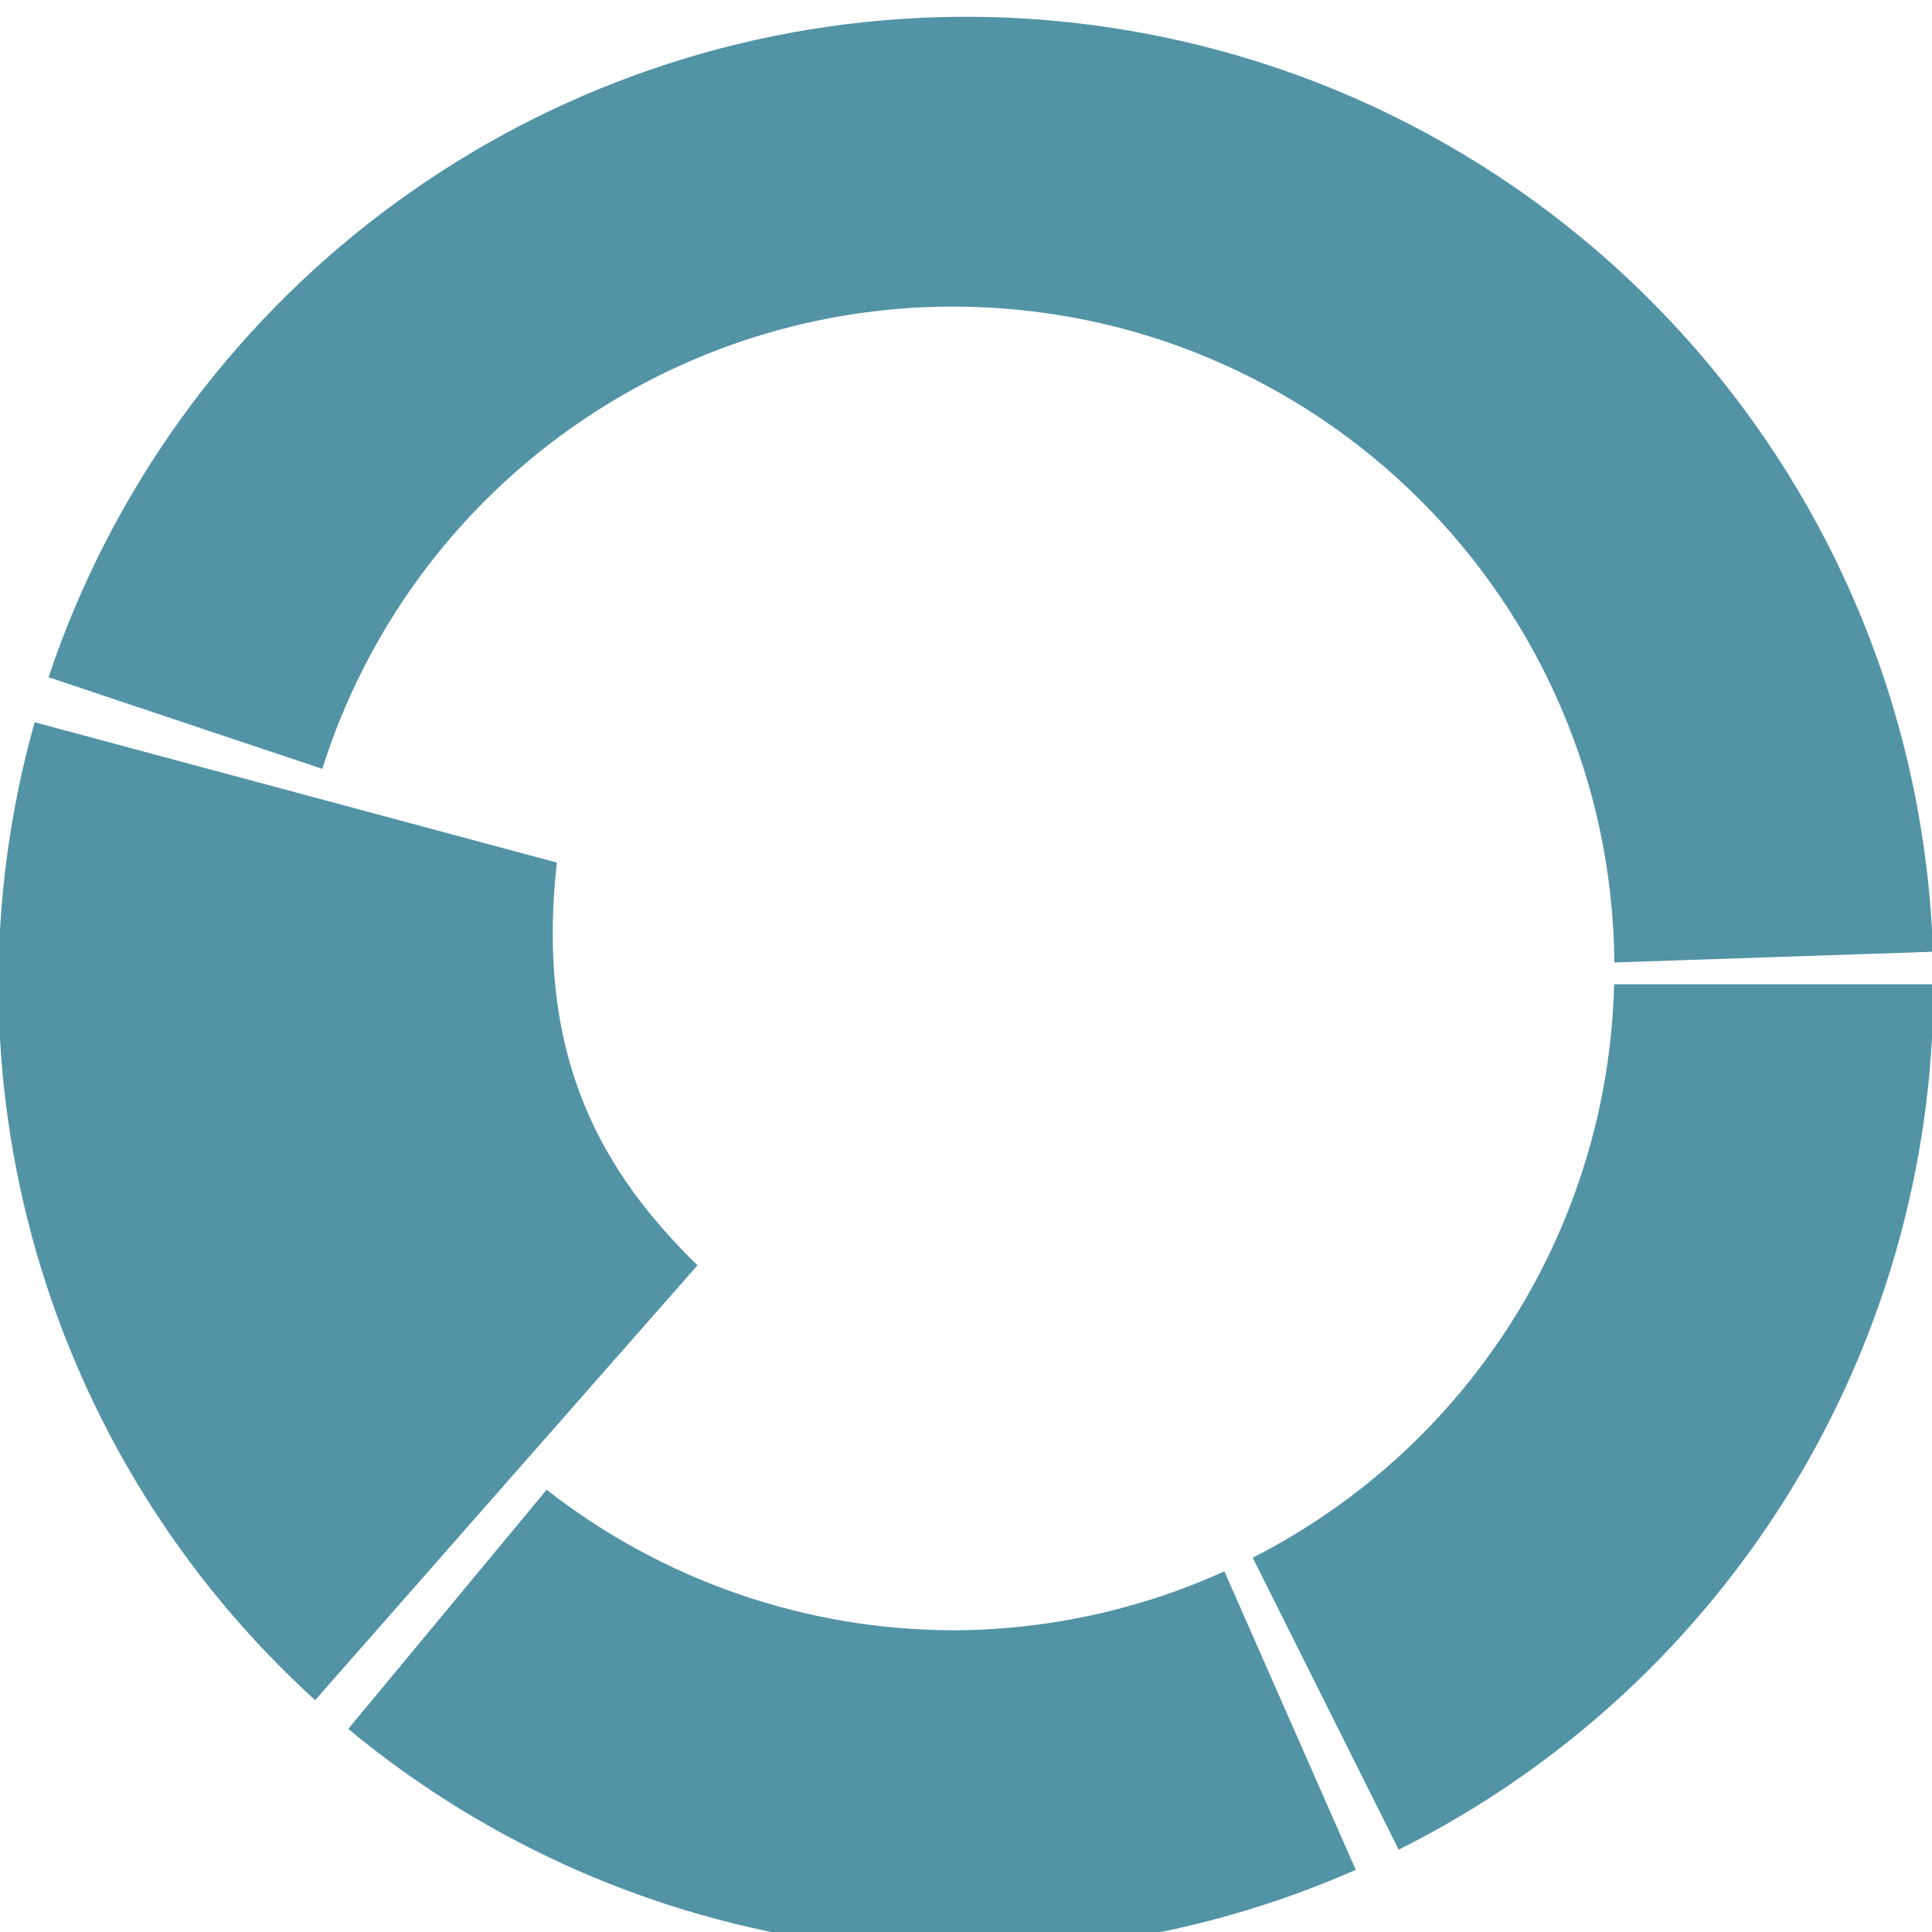 <?xml version="1.0" encoding="UTF-8" standalone="no"?>
<svg
   xmlns:dc="http://purl.org/dc/elements/1.1/"
   xmlns:cc="http://creativecommons.org/ns#"
   xmlns:rdf="http://www.w3.org/1999/02/22-rdf-syntax-ns#"
   xmlns:svg="http://www.w3.org/2000/svg"
   xmlns="http://www.w3.org/2000/svg"
   id="svg8"
   version="1.1"
   viewBox="0 0 45.971 45.971"
   height="45.971mm"
   width="45.971mm">
  <defs
     id="defs2" />
  <g
     transform="translate(22.986,-253.456)"
     id="layer1">
    <path
       id="path815"
       transform="scale(0.265)"
       d="m 3.877,958.031 c -2.676,-0.119 -5.356,-0.115 -8.031,0.014 -35.789,1.714 -66.855,25.224 -78.227,59.201 l 24.578,8.227 c 7.811,-24.697 30.718,-41.49 56.621,-41.508 32.602,0.014 59.107,26.291 59.4,58.893 l 28.605,-0.963 C 85.41,999.882 54.118,964.91 12.521,958.852 9.655,958.434 6.77,958.16 3.877,958.031 Z m -87.504,63.258 c -8.912,31.676 0.837,65.668 25.184,87.805 l 34.33,-39.044 c -8.412,-8.231 -14.605,-18.48 -12.623,-36.16 z m 141.822,23.529 c -0.542,21.819 -13,41.585 -32.451,51.486 l 13.107,26.215 c 29.431,-14.716 48.021,-44.796 48.021,-77.701 z m -95.85,45.387 -17.814,21.471 c 25.324,21.011 60.345,25.91 90.463,12.656 l -11.795,-26.799 c -7.661,3.468 -15.971,5.271 -24.381,5.289 -13.223,-0.031 -26.057,-4.471 -36.473,-12.617 z"
       style="opacity:1;fill:#5293a6;fill-opacity:1;stroke:none;stroke-width:1;stroke-linecap:butt;stroke-linejoin:bevel;stroke-miterlimit:4;stroke-dasharray:none;stroke-dashoffset:0;stroke-opacity:1;paint-order:normal" />
  </g>
</svg>
